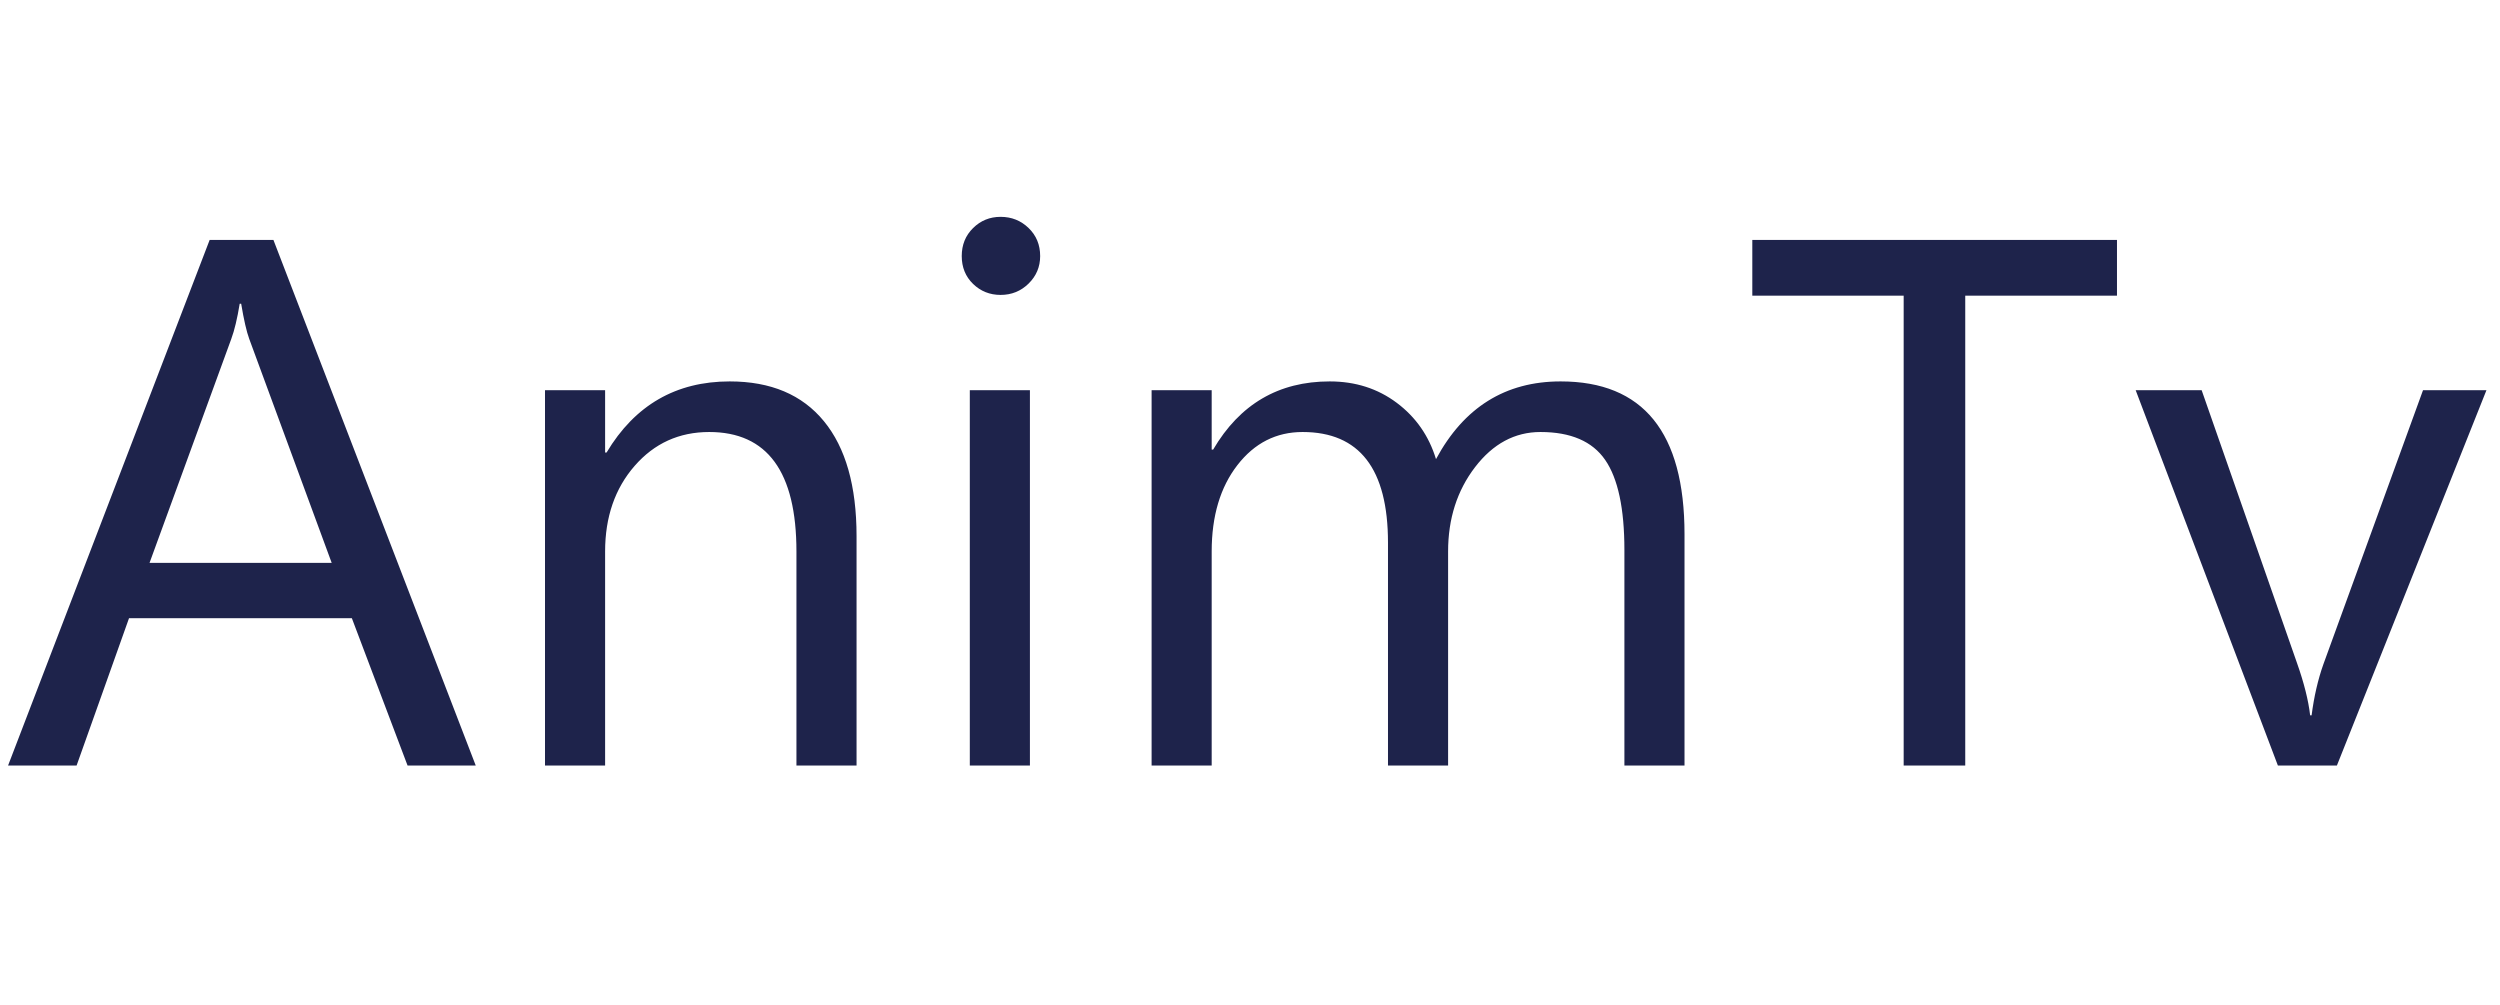 <?xml version="1.0" encoding="utf-8"?>
<svg width="92px" height="37px" viewBox="0 0 92 37" version="1.1" xmlns:xlink="http://www.w3.org/1999/xlink" xmlns="http://www.w3.org/2000/svg">
  <desc>Created with Lunacy</desc>
  <g id="AnimTv" fill="#1E234B">
    <path d="M36.822 10.853Q36.228 10.853 35.81 10.449Q35.392 10.044 35.392 9.423Q35.392 8.803 35.81 8.392Q36.228 7.98 36.822 7.98Q37.428 7.98 37.853 8.392Q38.278 8.803 38.278 9.423Q38.278 10.017 37.853 10.435Q37.428 10.853 36.822 10.853ZM14.998 28.171L17.507 28.171L10.062 8.83L7.715 8.83L0.297 28.171L2.819 28.171L4.748 22.749L12.948 22.749L14.998 28.171ZM77.905 10.88L72.321 10.88L72.321 28.171L70.055 28.171L70.055 10.88L64.485 10.88L64.485 8.83L77.905 8.83L77.905 10.88ZM9.172 12.472L12.206 20.713L5.503 20.713L8.511 12.472Q8.686 12 8.821 11.177L8.875 11.177Q9.023 12.067 9.172 12.472ZM29.309 28.171L31.521 28.171L31.521 19.728Q31.521 16.963 30.32 15.5Q29.12 14.036 26.854 14.036Q23.887 14.036 22.322 16.653L22.268 16.653L22.268 14.36L20.056 14.36L20.056 28.171L22.268 28.171L22.268 20.295Q22.268 18.393 23.354 17.145Q24.44 15.898 26.099 15.898Q29.309 15.898 29.309 20.295L29.309 28.171ZM59.778 28.171L61.99 28.171L61.99 19.661Q61.99 14.036 57.431 14.036Q54.383 14.036 52.845 16.896Q52.454 15.614 51.402 14.825Q50.35 14.036 48.934 14.036Q46.115 14.036 44.644 16.545L44.59 16.545L44.59 14.36L42.379 14.36L42.379 28.171L44.59 28.171L44.59 20.295Q44.59 18.339 45.535 17.118Q46.479 15.898 47.935 15.898Q51.078 15.898 51.078 19.971L51.078 28.171L53.29 28.171L53.29 20.295Q53.29 18.487 54.281 17.192Q55.273 15.898 56.689 15.898Q58.361 15.898 59.069 16.923Q59.778 17.948 59.778 20.241L59.778 28.171ZM37.901 28.171L35.689 28.171L35.689 14.36L37.901 14.36L37.901 28.171ZM85.998 28.171L91.501 14.36L89.167 14.36L85.499 24.449Q85.202 25.285 85.067 26.324L85.013 26.324Q84.919 25.501 84.528 24.395L81.021 14.36L78.593 14.36L83.826 28.171L85.998 28.171Z" />
  </g>
</svg>